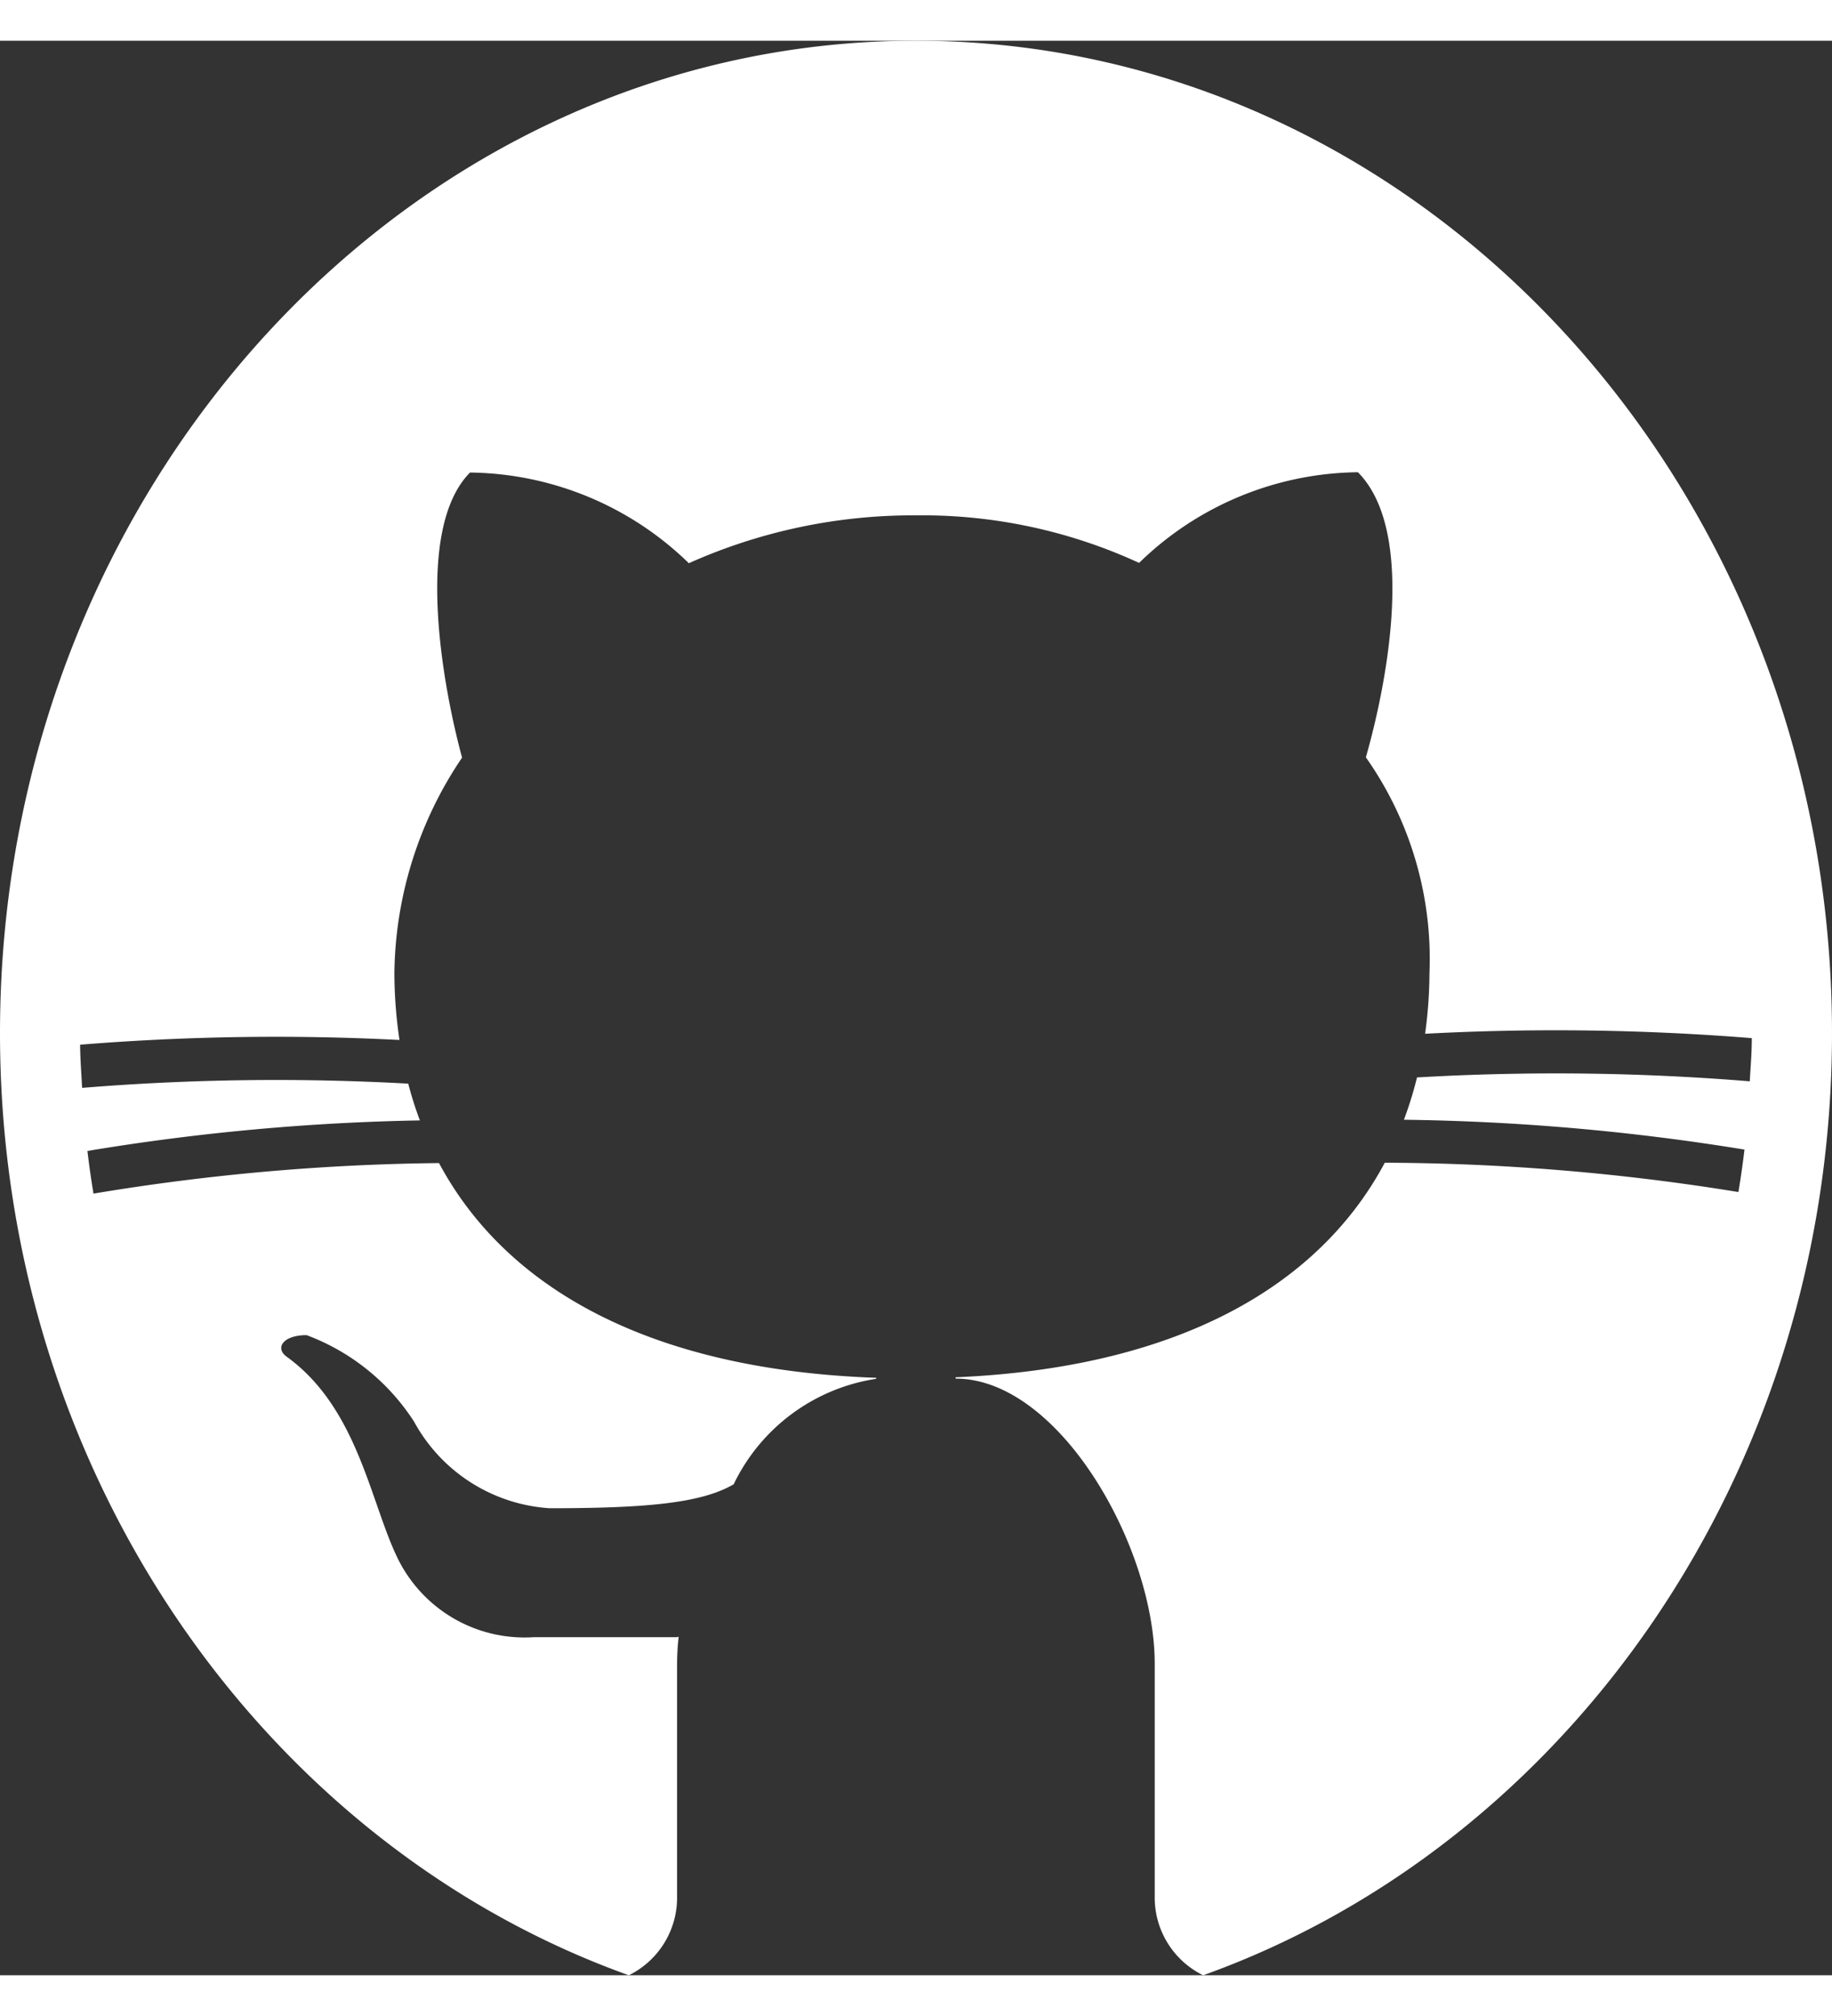 <svg xmlns="http://www.w3.org/2000/svg" width="20" height="22" viewBox="0 0 36 38">
  <rect x="0" y="0" width="36" height="38" fill="#333333" stroke="none"/>
  <g id="git_drop" data-name="git drop" transform="translate(-77 -34)">
    <path id="Caminho_12" data-name="Caminho 12" d="M14.357,40a1.7,1.7,0,0,0,.948-1.556V33.869a5.084,5.084,0,0,1,.031-.52l-.031.01H12.486a2.775,2.775,0,0,1-2.66-1.526c-.547-1.1-.783-2.966-2.192-3.983-.235-.169-.076-.424.391-.424a4.3,4.3,0,0,1,2.112,1.7,3.274,3.274,0,0,0,2.663,1.7c1.944,0,2.99-.106,3.617-.47a3.729,3.729,0,0,1,2.8-2.072v-.02c-4.436-.156-7.27-1.751-8.59-4.218a43.938,43.938,0,0,0-6.79.6c-.046-.278-.086-.556-.119-.838a44.733,44.733,0,0,1,6.533-.6,7.259,7.259,0,0,1-.229-.722,46.914,46.914,0,0,0-6.408.083c-.015-.281-.037-.563-.04-.848a47.589,47.589,0,0,1,6.276-.093,9.1,9.1,0,0,1-.1-1.308,7.693,7.693,0,0,1,1.33-4.238c-.391-1.44-.939-4.493.156-5.6a6.26,6.26,0,0,1,4.3,1.781A10.8,10.8,0,0,1,20,11.323a10.185,10.185,0,0,1,4.384.934,6.253,6.253,0,0,1,4.3-1.781c1.174,1.185.547,4.238.156,5.6a6.875,6.875,0,0,1,1.25,4.238,8.907,8.907,0,0,1-.086,1.192,48.223,48.223,0,0,1,6.42.086c0,.288-.024.566-.04.848a46.88,46.88,0,0,0-6.539-.076,7.392,7.392,0,0,1-.257.831,44.992,44.992,0,0,1,6.692.586q-.05.422-.119.834a44.083,44.083,0,0,0-6.949-.576c-1.3,2.437-4.084,4.029-8.434,4.215v.026c2.036,0,3.913,3.3,3.913,5.6v4.575A1.7,1.7,0,0,0,25.643,40C32.812,37.431,38,30.108,38,21.493,38,10.744,29.926,2,20,2S2,10.744,2,21.493C2,30.108,7.188,37.431,14.357,40Zm0,0" transform="translate(75 32)" fill="#fff"/>
  </g>
</svg>
